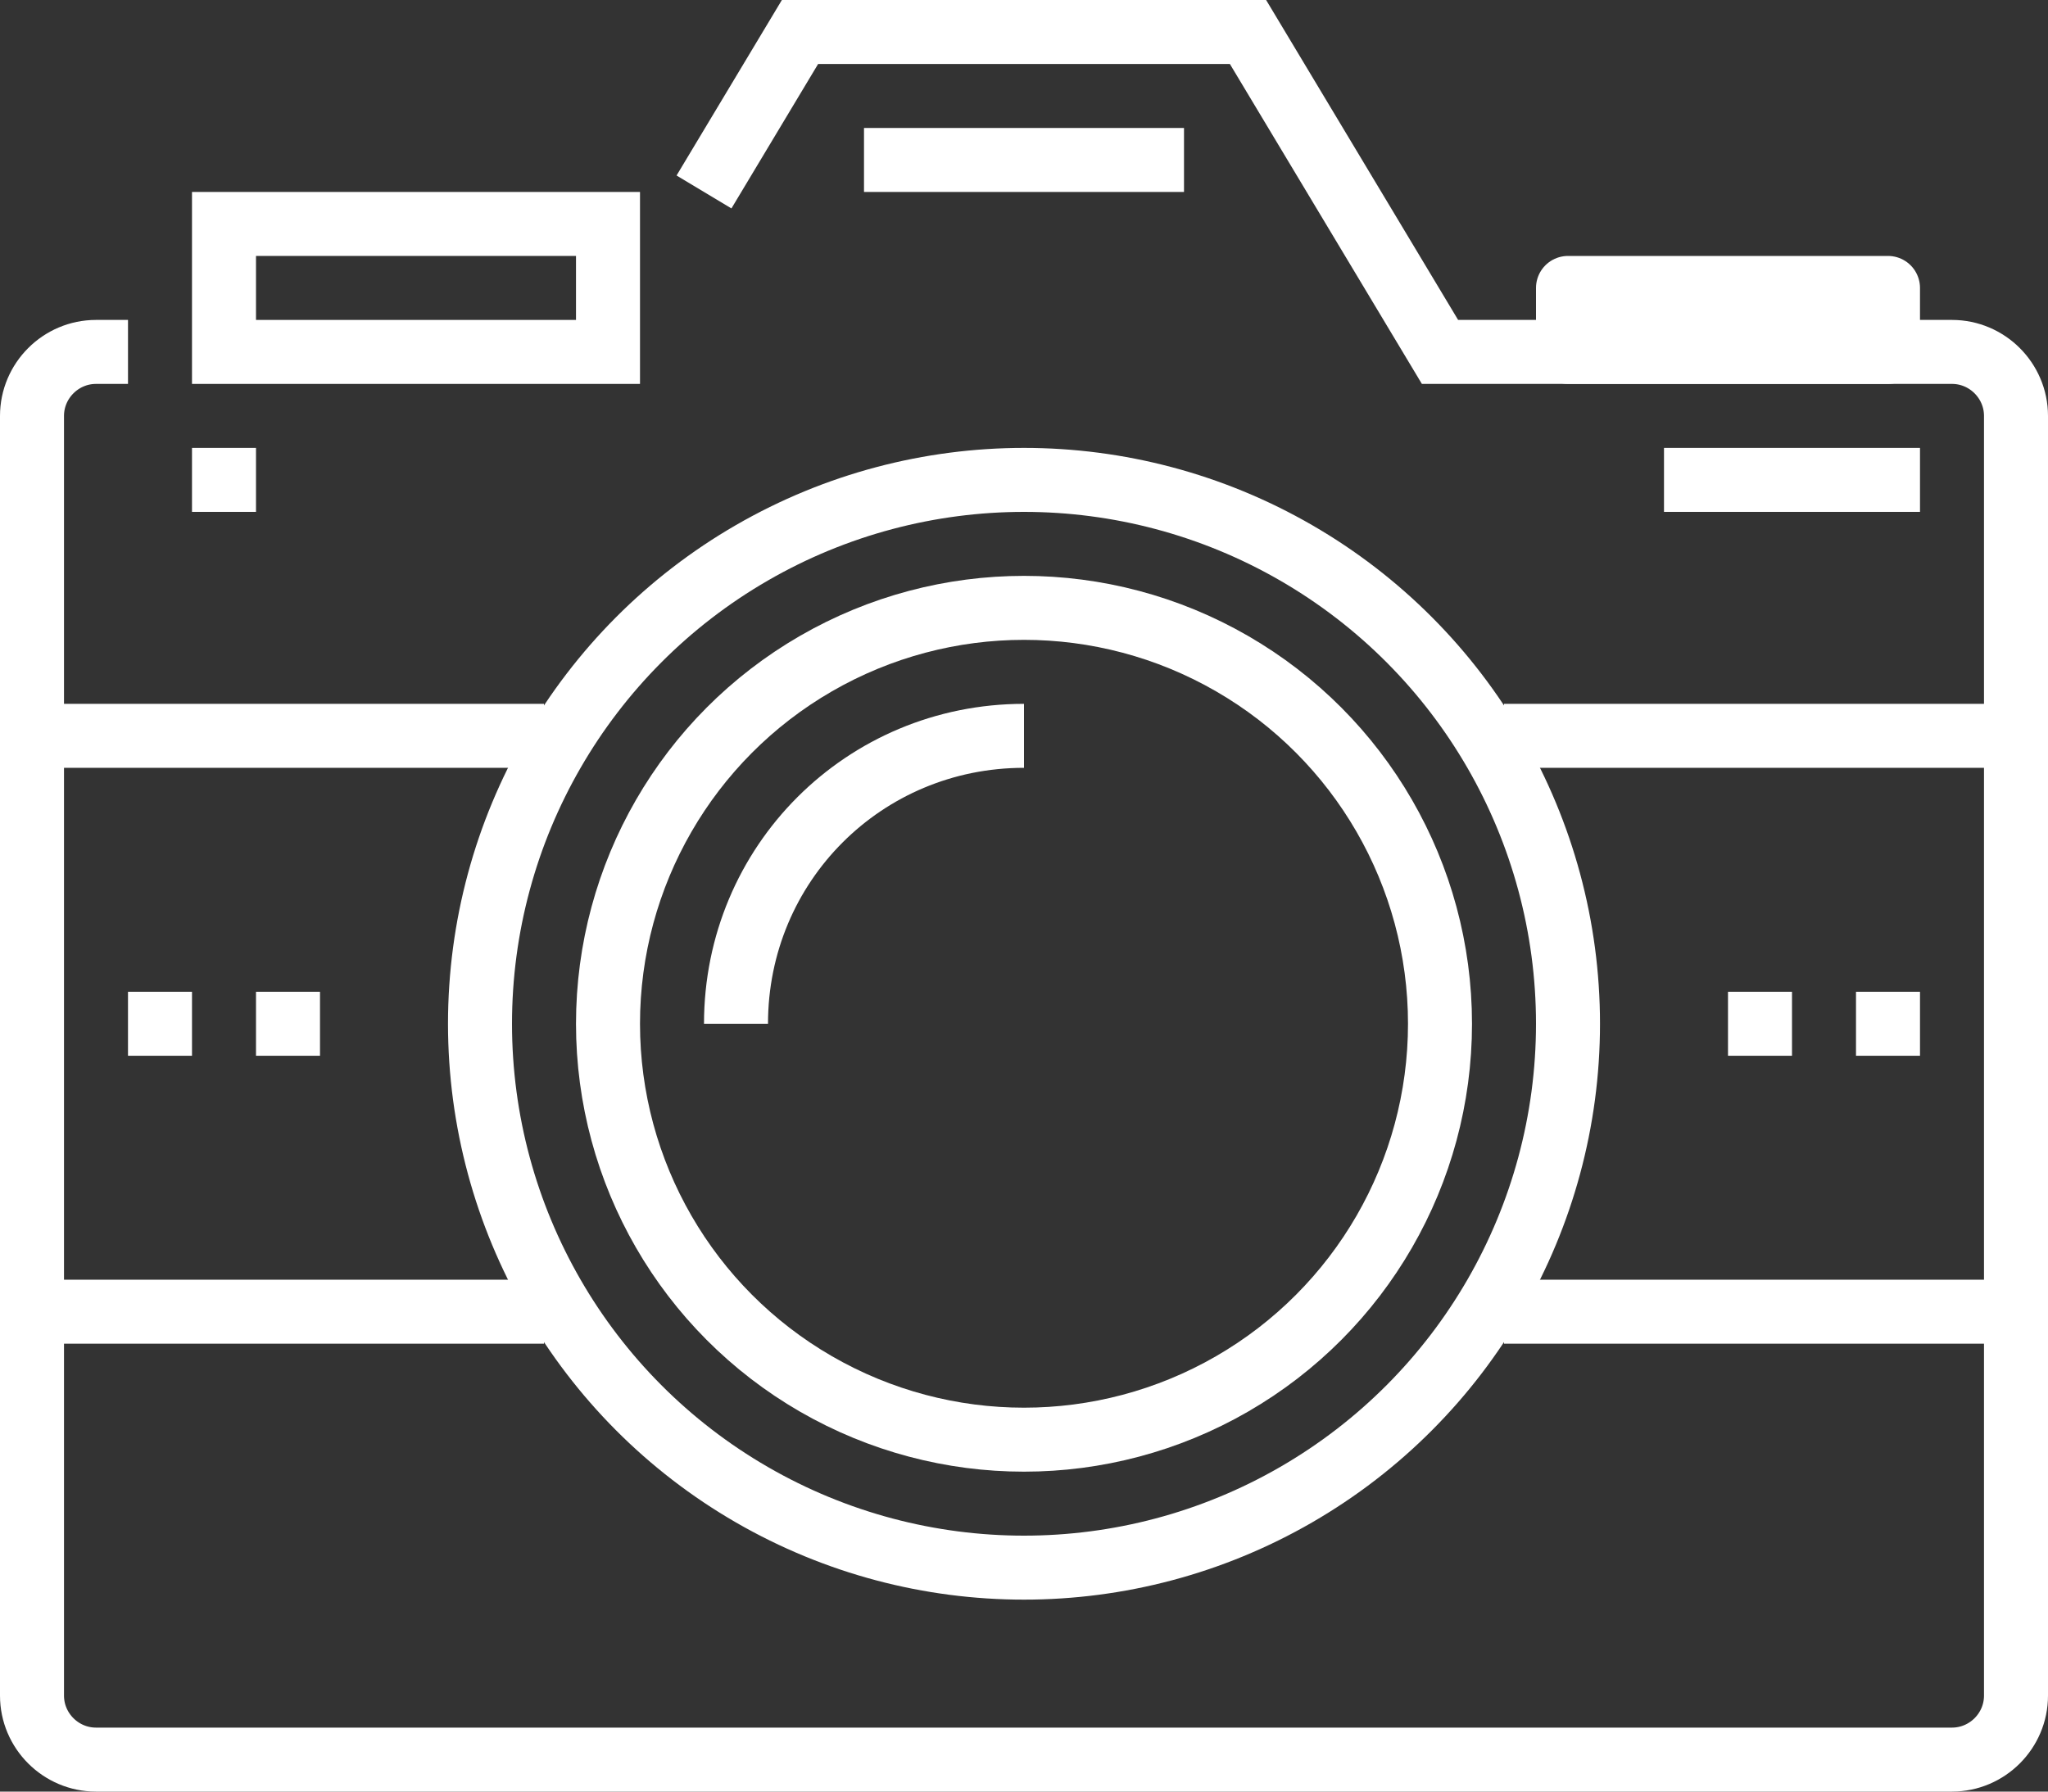 <?xml version="1.0" encoding="utf-8"?>
<!-- Generator: Adobe Illustrator 20.1.0, SVG Export Plug-In . SVG Version: 6.00 Build 0)  -->
<svg version="1.1" id="Layer_1" xmlns="http://www.w3.org/2000/svg" xmlns:xlink="http://www.w3.org/1999/xlink" x="0px" y="0px"
	 viewBox="0 0 64 56" style="enable-background:new 0 0 64 56;" xml:space="preserve">
<rect x="0" y="0" width="64" height="56" fill="#333333" stroke="none"/>
<style type="text/css">
	.st0{fill:none;stroke:#FFFFFF;stroke-width:2;stroke-miterlimit:10;}
	.st1{fill:none;stroke:#FFFFFF;stroke-width:2;stroke-linejoin:round;stroke-miterlimit:10;}
</style>
<g id="_x32_0_x5F_digital_x5F_camera">
	<g>
		<g>
			<path class="st0" d="M22,6l3-5h14l6,10h16c1.1,0,2,0.9,2,2v40c0,1.1-0.9,2-2,2H3c-1.1,0-2-0.9-2-2V13c0-1.1,0.9-2,2-2h1"/>
			<polygon class="st0" points="19,11 7,11 7,7 19,7 19,9 			"/>
			<line class="st0" x1="27" y1="5" x2="37" y2="5"/>
			<circle class="st0" cx="32" cy="32" r="17"/>
			<line class="st0" x1="1" y1="23" x2="17" y2="23"/>
			<line class="st0" x1="47" y1="23" x2="63" y2="23"/>
			<line class="st0" x1="1" y1="41" x2="17" y2="41"/>
			<line class="st0" x1="47" y1="41" x2="63" y2="41"/>
			<circle class="st0" cx="32" cy="32" r="13"/>
			<path class="st0" d="M23,32c0-5,4-9,9-9"/>
			<line class="st0" x1="6" y1="15" x2="8" y2="15"/>
			<line class="st0" x1="52" y1="15" x2="60" y2="15"/>
			<line class="st0" x1="4" y1="32" x2="6" y2="32"/>
			<line class="st0" x1="8" y1="32" x2="10" y2="32"/>
			<line class="st0" x1="54" y1="32" x2="56" y2="32"/>
			<line class="st0" x1="58" y1="32" x2="60" y2="32"/>
		</g>
		<rect x="49" y="9" class="st1" width="10" height="2"/>
	</g>
</g>
<g id="Layer_1_1_">
</g>
</svg>
